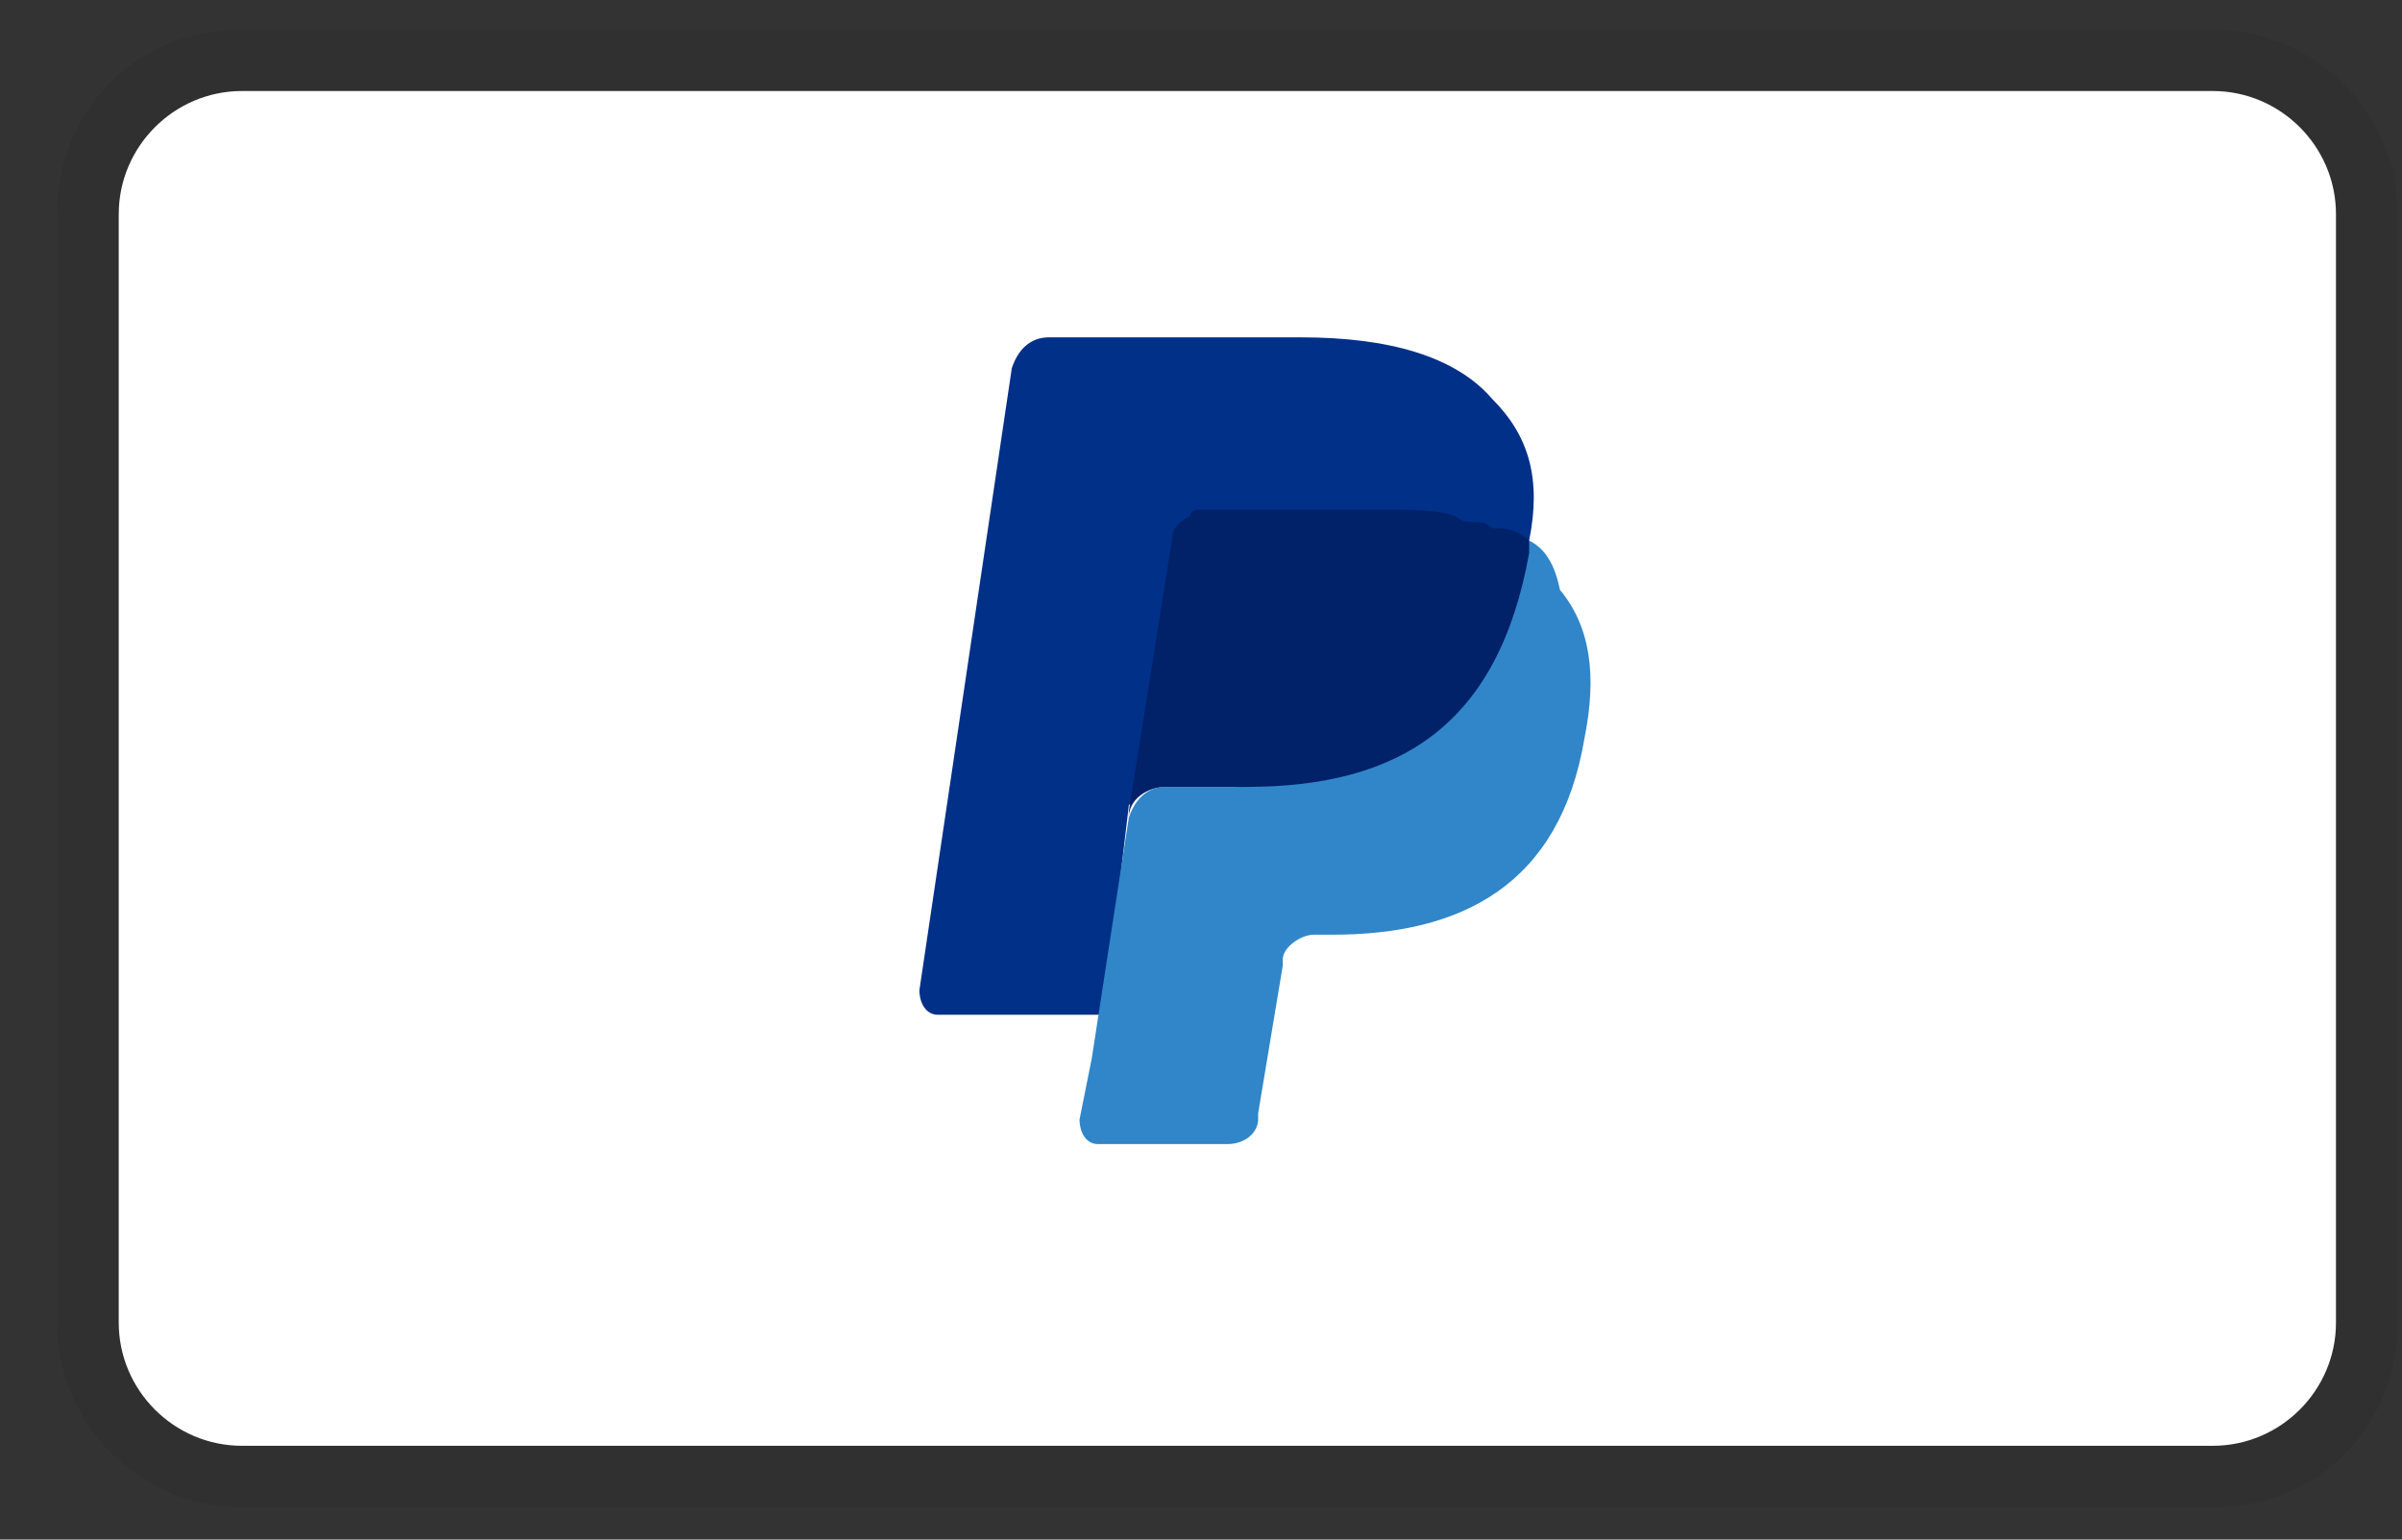 <svg width="39" height="25" viewBox="0 0 39 25" fill="none" xmlns="http://www.w3.org/2000/svg">
<rect x="0" y="0" width="39" height="25" fill="#333333" stroke="none"/>
<path opacity="0.07" d="M35.928 0.478H3.928C2.228 0.478 0.928 1.778 0.928 3.478V21.478C0.928 23.178 2.328 24.478 3.928 24.478H35.928C37.628 24.478 38.928 23.178 38.928 21.478V3.478C38.928 1.778 37.528 0.478 35.928 0.478Z" fill="black"/>
<path d="M35.928 1.478C37.028 1.478 37.928 2.378 37.928 3.478V21.477C37.928 22.578 37.028 23.477 35.928 23.477H3.928C2.828 23.477 1.928 22.578 1.928 21.477V3.478C1.928 2.378 2.828 1.478 3.928 1.478H35.928Z" fill="white"/>
<path d="M24.828 8.778C25.028 7.778 24.828 7.078 24.228 6.478C23.628 5.778 22.528 5.478 21.128 5.478H17.028C16.728 5.478 16.528 5.678 16.428 5.978L14.928 16.078C14.928 16.278 15.028 16.478 15.228 16.478H17.928L18.328 13.078L20.128 10.878L24.828 8.778Z" fill="#003087"/>
<path d="M24.828 8.778L24.628 8.978C24.128 11.778 22.428 12.778 20.028 12.778H18.928C18.628 12.778 18.428 12.978 18.328 13.278L17.728 17.178L17.528 18.178C17.528 18.378 17.628 18.578 17.828 18.578H19.928C20.228 18.578 20.428 18.378 20.428 18.178V18.078L20.828 15.678V15.578C20.828 15.378 21.128 15.178 21.328 15.178H21.628C23.728 15.178 25.328 14.378 25.728 11.978C25.928 10.978 25.828 10.178 25.328 9.578C25.228 9.078 25.028 8.878 24.828 8.778Z" fill="#3086C8"/>
<path d="M24.228 8.578C24.128 8.478 24.028 8.478 23.928 8.478C23.828 8.478 23.728 8.478 23.628 8.378C23.328 8.278 22.928 8.278 22.528 8.278H19.528C19.428 8.278 19.328 8.278 19.328 8.378C19.128 8.478 19.028 8.578 19.028 8.778L18.328 13.178V13.278C18.328 12.978 18.628 12.778 18.928 12.778H20.228C22.728 12.778 24.328 11.778 24.828 8.978V8.778C24.728 8.678 24.528 8.578 24.328 8.578H24.228Z" fill="#012169"/>
</svg>
